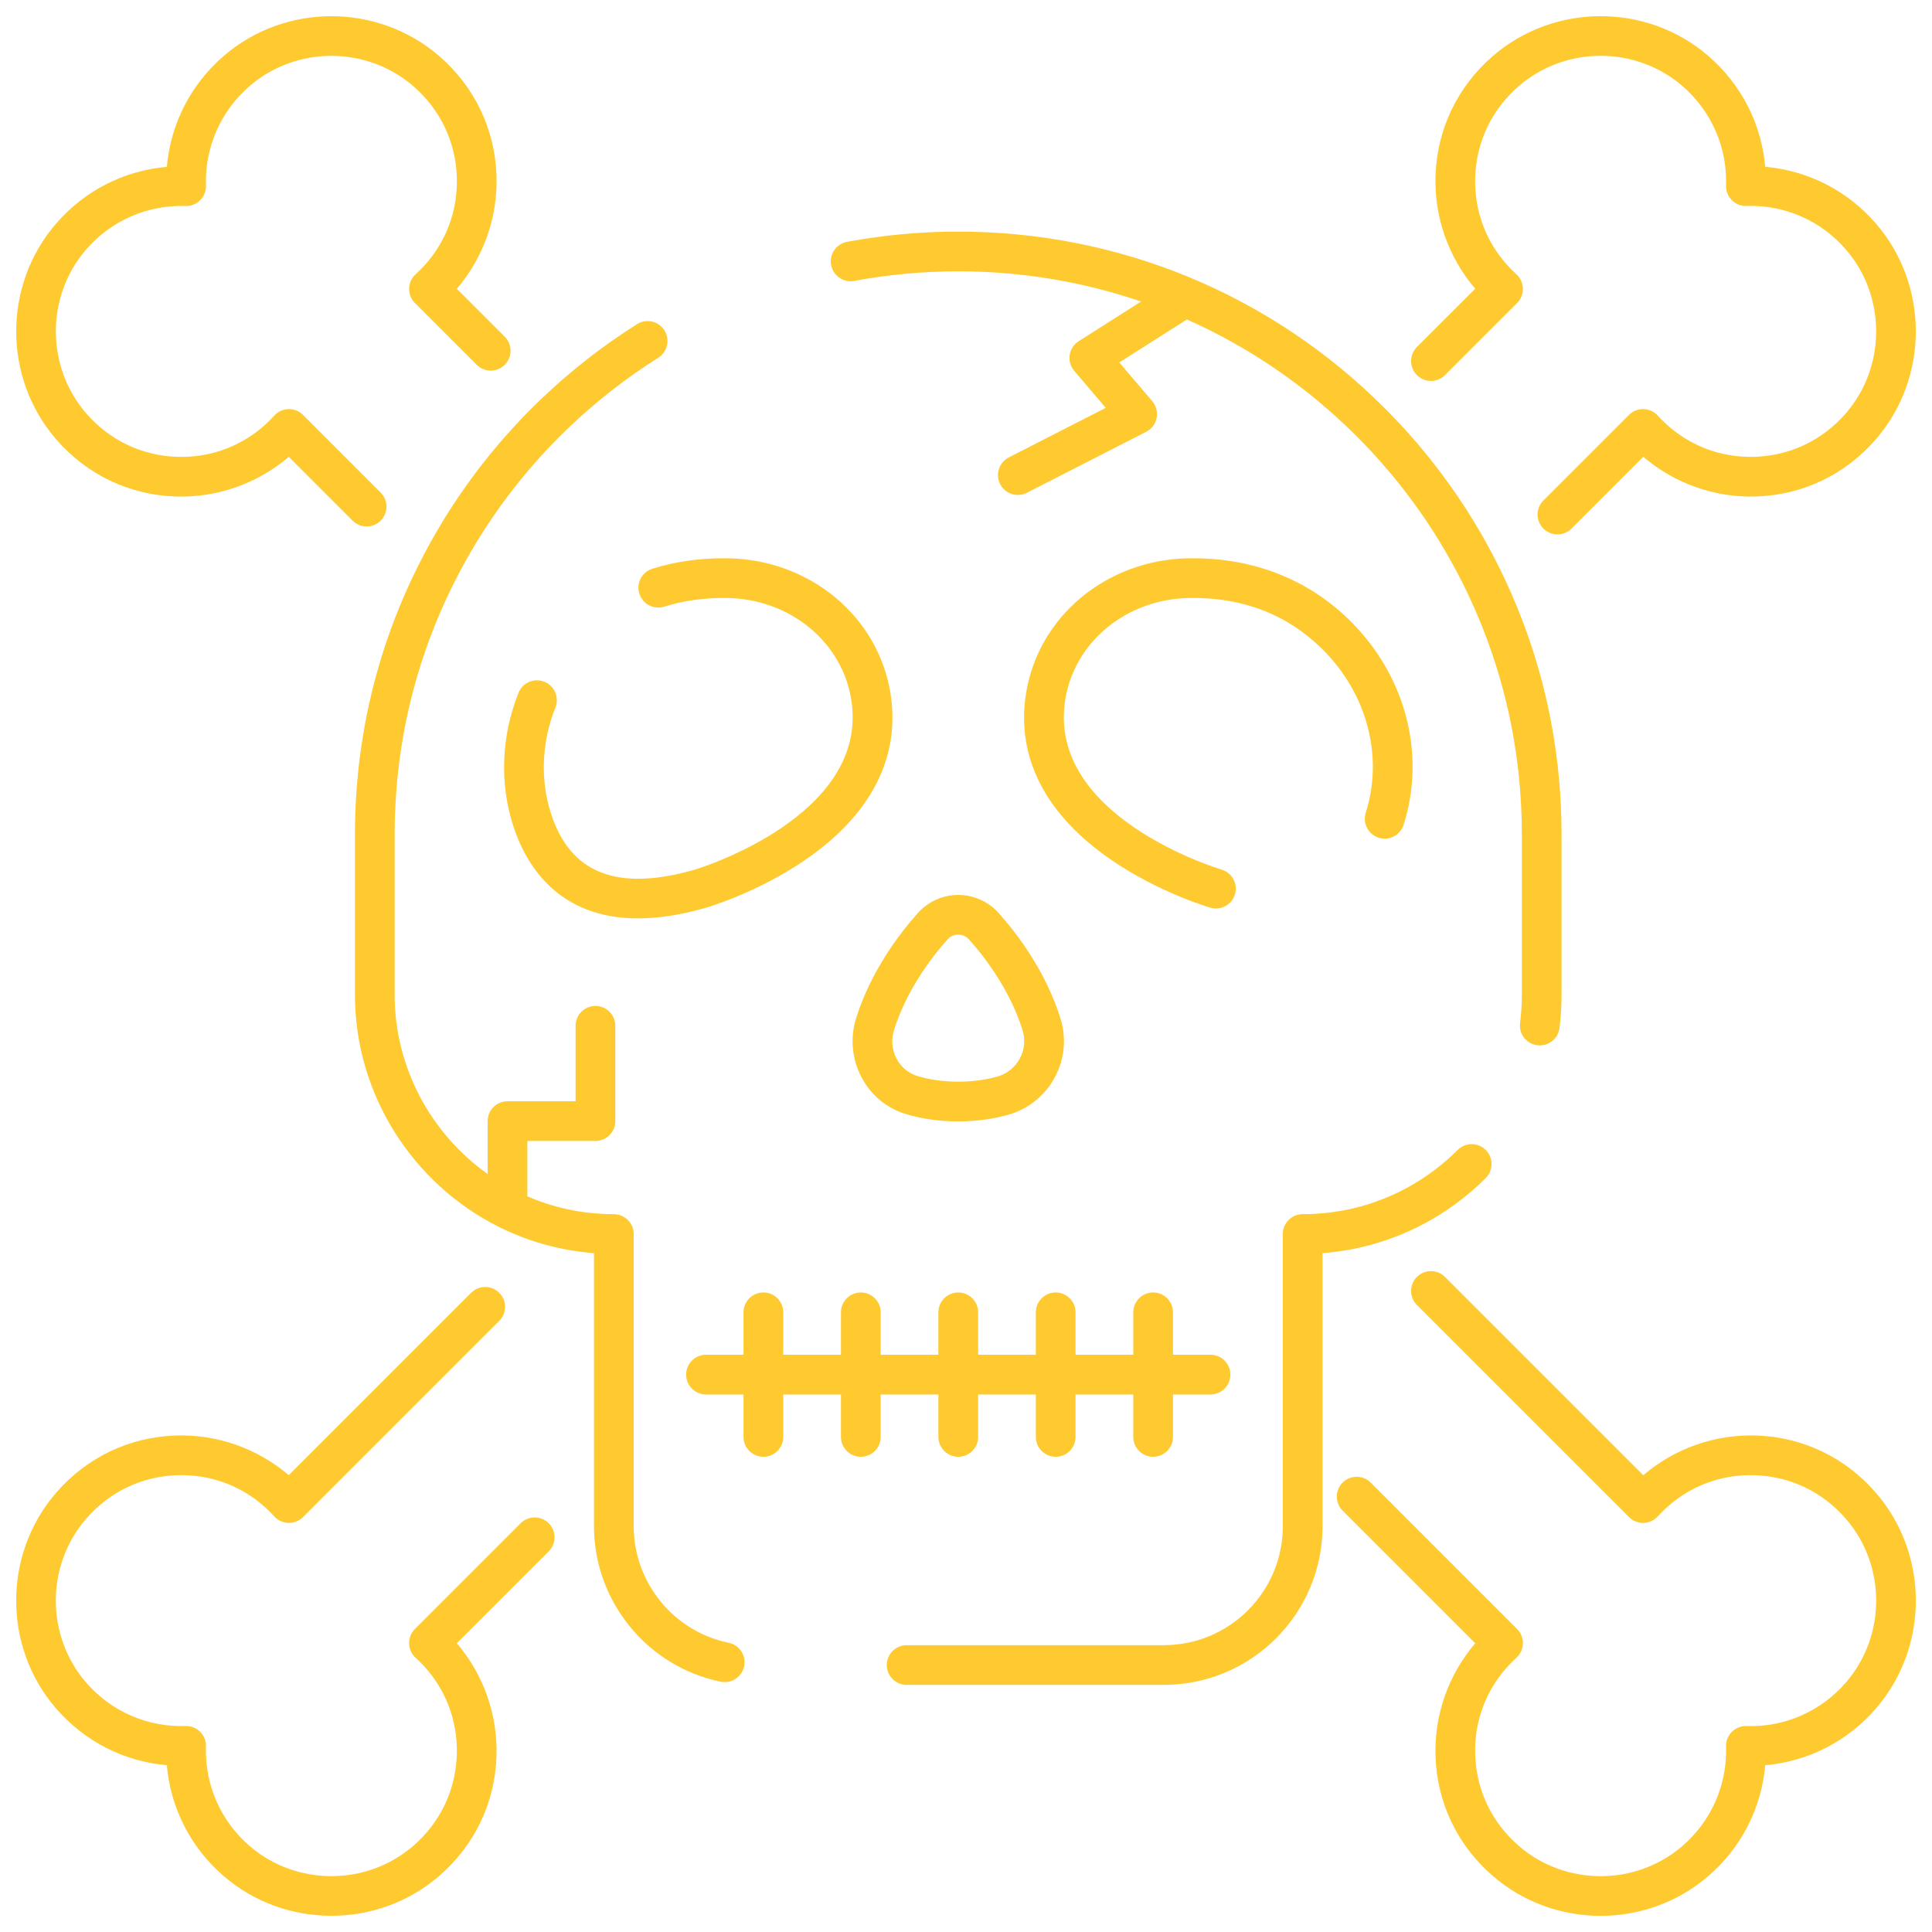 <svg width="76" height="76" viewBox="0 0 76 76" fill="none" xmlns="http://www.w3.org/2000/svg">
<path d="M6.9 19.531C8.529 19.589 10.129 19.024 11.36 17.971L13.87 20.481C14.023 20.634 14.223 20.71 14.423 20.71C14.623 20.71 14.822 20.634 14.975 20.481C15.28 20.176 15.28 19.682 14.975 19.377L11.921 16.322C11.768 16.17 11.558 16.085 11.345 16.093C11.13 16.1 10.927 16.194 10.784 16.355C10.732 16.414 10.677 16.471 10.622 16.527C9.642 17.506 8.34 18.02 6.955 17.97C5.572 17.921 4.308 17.316 3.395 16.265C1.803 14.431 1.797 11.661 3.383 9.822C4.367 8.68 5.792 8.056 7.297 8.103C7.513 8.112 7.722 8.028 7.875 7.875C8.028 7.722 8.11 7.513 8.103 7.297C8.054 5.794 8.68 4.368 9.822 3.383C11.661 1.798 14.431 1.803 16.265 3.395C17.316 4.308 17.921 5.572 17.97 6.955C18.018 8.34 17.506 9.643 16.526 10.622C16.471 10.677 16.414 10.732 16.355 10.784C16.194 10.927 16.1 11.13 16.093 11.345C16.087 11.56 16.17 11.768 16.322 11.921L18.751 14.35C19.057 14.655 19.551 14.655 19.856 14.35C20.161 14.045 20.161 13.55 19.856 13.245L17.971 11.36C19.024 10.129 19.589 8.53 19.531 6.901C19.467 5.08 18.671 3.416 17.29 2.216C14.873 0.118 11.224 0.111 8.801 2.2C7.501 3.322 6.709 4.88 6.563 6.563C4.88 6.709 3.321 7.501 2.2 8.802C0.111 11.225 0.118 14.874 2.216 17.29C3.416 18.671 5.079 19.468 6.9 19.531Z" fill="#FECA30"/>
<path d="M52.631 49.231C52.647 49.229 52.663 49.226 52.679 49.224C52.755 49.212 52.832 49.201 52.908 49.189C52.922 49.187 52.936 49.185 52.949 49.183C53.059 49.164 53.168 49.144 53.279 49.121C53.365 49.103 53.451 49.085 53.535 49.066C53.548 49.063 53.559 49.061 53.571 49.058C53.62 49.046 53.671 49.033 53.722 49.02C53.73 49.018 53.738 49.017 53.746 49.014H53.746C53.747 49.014 53.748 49.014 53.748 49.014L53.926 48.968C55.63 48.504 57.192 47.596 58.445 46.341C58.75 46.036 58.75 45.541 58.445 45.236C58.139 44.931 57.645 44.932 57.34 45.237C56.279 46.299 54.957 47.068 53.525 47.458L53.358 47.501C53.31 47.513 53.262 47.526 53.214 47.537C53.213 47.537 53.213 47.537 53.213 47.537C53.209 47.538 53.205 47.539 53.201 47.539C53.198 47.54 53.195 47.541 53.192 47.542C53.117 47.559 53.039 47.575 52.965 47.591C52.88 47.608 52.795 47.624 52.709 47.639C52.7 47.64 52.691 47.641 52.682 47.642C52.588 47.658 52.495 47.672 52.4 47.685C52.332 47.695 52.266 47.703 52.198 47.71C52.189 47.711 52.17 47.713 52.162 47.714C52.149 47.715 52.137 47.717 52.124 47.718C52.086 47.721 52.048 47.725 52.01 47.727C52.005 47.728 52.002 47.728 51.997 47.729L51.761 47.746C51.719 47.75 51.678 47.752 51.636 47.753C51.627 47.754 51.619 47.754 51.611 47.754C51.569 47.757 51.528 47.758 51.486 47.759H51.485L51.235 47.762C50.807 47.767 50.463 48.116 50.463 48.544V60.039C50.463 62.618 48.364 64.717 45.783 64.717H35.664C35.233 64.717 34.883 65.067 34.883 65.498C34.883 65.93 35.233 66.279 35.664 66.279H45.783C49.225 66.279 52.025 63.48 52.025 60.039V49.294L52.104 49.287C52.159 49.284 52.215 49.279 52.278 49.273C52.288 49.272 52.308 49.27 52.319 49.269C52.334 49.267 52.348 49.266 52.363 49.264C52.448 49.255 52.531 49.245 52.616 49.233L52.631 49.231Z" fill="#FECA30"/>
<path d="M73.785 58.713C72.585 57.331 70.922 56.534 69.102 56.47C67.471 56.412 65.873 56.977 64.642 58.031L56.842 50.231C56.537 49.926 56.042 49.926 55.737 50.231C55.432 50.536 55.432 51.031 55.737 51.336L64.081 59.679C64.231 59.83 64.437 59.912 64.651 59.908C64.865 59.903 65.067 59.811 65.21 59.653C65.266 59.592 65.322 59.533 65.381 59.474C66.36 58.495 67.662 57.982 69.046 58.032C70.429 58.08 71.693 58.686 72.606 59.738C74.199 61.571 74.204 64.341 72.618 66.179C71.632 67.322 70.206 67.949 68.704 67.898C68.488 67.891 68.279 67.973 68.126 68.126C67.973 68.279 67.89 68.488 67.897 68.705C67.948 70.206 67.322 71.633 66.179 72.618C64.34 74.204 61.571 74.199 59.737 72.606C58.686 71.693 58.08 70.429 58.031 69.047C57.982 67.662 58.495 66.36 59.474 65.381C59.533 65.322 59.591 65.267 59.653 65.211C59.81 65.067 59.903 64.865 59.907 64.651C59.913 64.438 59.83 64.232 59.679 64.081L53.92 58.321C53.614 58.017 53.12 58.017 52.815 58.321C52.51 58.627 52.51 59.121 52.815 59.426L58.031 64.642C56.977 65.874 56.412 67.472 56.47 69.102C56.534 70.922 57.331 72.586 58.713 73.786C59.924 74.838 61.445 75.365 62.966 75.365C64.479 75.365 65.992 74.844 67.199 73.801C68.502 72.679 69.294 71.121 69.439 69.439C71.121 69.294 72.679 68.502 73.801 67.2C75.891 64.777 75.885 61.128 73.785 58.713Z" fill="#FECA30"/>
<path d="M20.48 59.921L16.321 64.08C16.17 64.231 16.087 64.437 16.092 64.651C16.097 64.864 16.189 65.066 16.347 65.21C16.406 65.264 16.464 65.318 16.526 65.381C17.505 66.36 18.017 67.662 17.969 69.046C17.92 70.429 17.315 71.693 16.264 72.605C14.43 74.198 11.66 74.203 9.821 72.618C8.679 71.633 8.053 70.207 8.102 68.704C8.11 68.487 8.027 68.278 7.874 68.125C7.721 67.972 7.512 67.889 7.295 67.897C5.795 67.947 4.368 67.322 3.382 66.179C1.796 64.34 1.801 61.571 3.395 59.737C4.307 58.686 5.571 58.08 6.954 58.031C8.34 57.983 9.641 58.495 10.615 59.468C10.672 59.526 10.729 59.584 10.783 59.645C10.926 59.806 11.129 59.901 11.344 59.907C11.56 59.913 11.767 59.831 11.92 59.679L19.639 51.959C19.944 51.654 19.944 51.16 19.639 50.855C19.334 50.55 18.839 50.55 18.534 50.855L11.359 58.03C10.128 56.976 8.528 56.412 6.899 56.47C5.078 56.534 3.415 57.331 2.215 58.713C0.116 61.128 0.109 64.777 2.199 67.199C3.322 68.501 4.88 69.294 6.562 69.439C6.708 71.121 7.5 72.68 8.801 73.801C10.009 74.843 11.522 75.363 13.035 75.363C14.556 75.363 16.078 74.837 17.289 73.785C18.671 72.585 19.467 70.922 19.53 69.101C19.588 67.469 19.022 65.869 17.97 64.641L21.585 61.026C21.89 60.721 21.89 60.226 21.585 59.921C21.28 59.616 20.785 59.616 20.48 59.921Z" fill="#FECA30"/>
<path d="M56.842 14.756L59.679 11.92C59.831 11.768 59.914 11.559 59.907 11.344C59.901 11.129 59.806 10.926 59.645 10.783C59.584 10.729 59.526 10.672 59.474 10.621C58.495 9.641 57.982 8.339 58.031 6.954C58.08 5.571 58.686 4.307 59.737 3.394C61.571 1.801 64.34 1.796 66.179 3.382C67.322 4.368 67.948 5.794 67.897 7.295C67.89 7.511 67.972 7.721 68.126 7.874C68.278 8.027 68.489 8.111 68.704 8.102C70.21 8.054 71.633 8.679 72.618 9.821C74.203 11.66 74.198 14.43 72.606 16.264C71.693 17.315 70.429 17.92 69.046 17.969C67.662 18.018 66.36 17.505 65.374 16.519C65.318 16.464 65.264 16.406 65.21 16.347C65.066 16.189 64.864 16.097 64.651 16.092C64.438 16.087 64.231 16.17 64.081 16.321L60.713 19.688C60.408 19.993 60.408 20.488 60.713 20.793C60.866 20.945 61.066 21.022 61.266 21.022C61.466 21.022 61.666 20.945 61.818 20.793L64.642 17.969C65.873 19.023 67.473 19.59 69.101 19.53C70.922 19.467 72.585 18.671 73.785 17.289C75.883 14.873 75.89 11.224 73.801 8.801C72.68 7.5 71.121 6.708 69.439 6.562C69.294 4.88 68.501 3.321 67.2 2.199C64.777 0.109 61.129 0.116 58.713 2.215C57.331 3.415 56.534 5.078 56.47 6.899C56.413 8.527 56.975 10.123 58.031 11.359L55.737 13.651C55.432 13.957 55.432 14.451 55.737 14.756C56.042 15.061 56.537 15.062 56.842 14.756Z" fill="#FECA30"/>
<path d="M25.15 23.352C25.279 23.764 25.718 23.993 26.129 23.864C26.889 23.626 27.716 23.512 28.585 23.523C31.068 23.556 33.13 25.245 33.489 27.539C34.206 32.134 27.409 34.186 27.343 34.206C24.277 35.09 22.419 34.361 21.665 31.974C21.246 30.649 21.311 29.178 21.848 27.833C22.008 27.432 21.813 26.977 21.413 26.817C21.012 26.657 20.557 26.852 20.397 27.253C19.726 28.933 19.647 30.777 20.176 32.445C20.651 33.949 21.892 36.127 25.098 36.127C25.871 36.127 26.759 36 27.778 35.706C27.86 35.682 29.803 35.108 31.664 33.835C34.258 32.061 35.423 29.801 35.033 27.298C34.556 24.248 31.853 22.003 28.607 21.961C27.573 21.947 26.58 22.085 25.662 22.373C25.25 22.502 25.021 22.941 25.15 23.352Z" fill="#FECA30"/>
<path d="M54.234 32.954C54.645 33.084 55.085 32.857 55.215 32.445C56.097 29.661 55.296 26.591 53.126 24.435C51.463 22.782 49.272 21.927 46.785 21.961C43.538 22.003 40.835 24.248 40.358 27.298C39.968 29.801 41.133 32.061 43.727 33.835C45.588 35.108 47.531 35.682 47.612 35.706C47.685 35.728 47.759 35.738 47.831 35.738C48.17 35.738 48.481 35.516 48.581 35.175C48.702 34.761 48.464 34.327 48.05 34.206C47.981 34.186 41.183 32.148 41.901 27.54C42.261 25.244 44.323 23.555 46.806 23.523C48.89 23.492 50.647 24.174 52.024 25.543C53.778 27.285 54.43 29.749 53.725 31.973C53.595 32.385 53.823 32.824 54.234 32.954Z" fill="#FECA30"/>
<path d="M37.695 35.205C37.087 35.205 36.505 35.467 36.098 35.924C35.307 36.815 34.245 38.255 33.678 40.049C33.435 40.82 33.513 41.67 33.892 42.383C34.268 43.091 34.895 43.605 35.656 43.831C36.288 44.018 36.974 44.113 37.695 44.113C38.382 44.113 39.039 44.026 39.651 43.855C40.445 43.632 41.099 43.11 41.49 42.385C41.881 41.662 41.959 40.832 41.712 40.048C41.144 38.25 40.082 36.812 39.291 35.923C38.886 35.467 38.304 35.205 37.695 35.205ZM40.116 41.642C39.927 41.991 39.611 42.243 39.229 42.351C38.755 42.483 38.239 42.55 37.695 42.55C37.124 42.55 36.587 42.477 36.1 42.332C35.744 42.227 35.45 41.984 35.272 41.65C35.086 41.3 35.049 40.898 35.169 40.52C35.652 38.988 36.577 37.739 37.267 36.961C37.417 36.793 37.6 36.768 37.695 36.768C37.791 36.768 37.974 36.793 38.124 36.961C38.814 37.737 39.737 38.983 40.222 40.518C40.341 40.895 40.303 41.294 40.116 41.642Z" fill="#FECA30"/>
<path d="M28.664 64.622C26.499 64.18 24.928 62.252 24.928 60.039V48.544C24.928 48.112 24.578 47.763 24.147 47.763C23.925 47.763 23.703 47.754 23.476 47.736C23.414 47.732 23.351 47.726 23.289 47.721C23.248 47.717 23.207 47.712 23.167 47.706C23.156 47.705 23.145 47.704 23.134 47.703C23.094 47.7 23.055 47.695 23.016 47.689C23.012 47.689 23.01 47.688 23.006 47.688C22.907 47.675 22.809 47.659 22.71 47.644L22.659 47.635C22.627 47.629 22.595 47.624 22.563 47.617C22.554 47.615 22.544 47.613 22.535 47.612C22.464 47.599 22.395 47.584 22.325 47.569C21.776 47.451 21.248 47.279 20.745 47.062V44.883H23.424C23.855 44.883 24.205 44.533 24.205 44.102V40.352C24.205 39.92 23.855 39.571 23.424 39.571C22.992 39.571 22.642 39.92 22.642 40.352V43.321H19.964C19.533 43.321 19.183 43.67 19.183 44.102V46.182C16.954 44.599 15.525 41.993 15.525 39.139V32.844C15.525 29.381 16.301 26.064 17.83 22.987C17.879 22.89 17.929 22.793 17.979 22.696C17.98 22.693 17.982 22.69 17.983 22.687C17.983 22.687 17.983 22.687 17.983 22.687C18.008 22.637 18.034 22.587 18.061 22.537L18.081 22.5C18.141 22.387 18.201 22.275 18.259 22.168C18.326 22.048 18.393 21.928 18.461 21.809C18.461 21.809 18.462 21.809 18.462 21.808C18.465 21.803 18.468 21.797 18.471 21.792C18.472 21.791 18.472 21.791 18.472 21.79C18.546 21.663 18.619 21.536 18.696 21.41C18.696 21.41 18.696 21.41 18.696 21.41L18.732 21.35C18.746 21.328 18.76 21.305 18.774 21.283C18.822 21.204 18.87 21.125 18.92 21.047C18.928 21.035 18.936 21.022 18.944 21.009C18.945 21.008 18.945 21.007 18.946 21.006C19.01 20.904 19.075 20.803 19.141 20.703L19.241 20.553C19.282 20.491 19.323 20.429 19.356 20.381C19.393 20.328 19.43 20.274 19.46 20.23C19.615 20.007 19.773 19.788 19.93 19.578C19.98 19.51 20.032 19.442 20.091 19.365C20.197 19.226 20.306 19.087 20.427 18.939C20.472 18.881 20.519 18.822 20.565 18.767C20.826 18.452 21.067 18.175 21.297 17.922L21.45 17.756C21.542 17.657 21.637 17.557 21.733 17.457C21.827 17.36 21.922 17.262 22.018 17.167C22.123 17.061 22.23 16.957 22.338 16.854C23.425 15.811 24.62 14.875 25.893 14.073C26.258 13.843 26.367 13.361 26.137 12.996C25.907 12.631 25.425 12.521 25.06 12.751C23.698 13.609 22.418 14.611 21.256 15.727C21.141 15.837 21.026 15.949 20.913 16.062C20.812 16.163 20.71 16.266 20.6 16.38C20.504 16.481 20.406 16.584 20.309 16.688C20.309 16.689 20.309 16.689 20.308 16.689C20.307 16.691 20.305 16.692 20.304 16.694C20.303 16.695 20.302 16.696 20.301 16.698L20.145 16.868C19.896 17.14 19.64 17.435 19.361 17.77C19.305 17.838 19.249 17.908 19.205 17.965C19.084 18.114 18.965 18.265 18.844 18.424C18.787 18.498 18.731 18.571 18.677 18.644C18.514 18.863 18.349 19.091 18.182 19.331C18.182 19.331 18.181 19.331 18.181 19.332C18.179 19.335 18.176 19.339 18.174 19.343C18.173 19.343 18.172 19.344 18.172 19.346C18.17 19.347 18.169 19.349 18.168 19.351C18.135 19.398 18.103 19.444 18.072 19.491C18.072 19.491 18.072 19.491 18.071 19.491C18.027 19.556 17.984 19.621 17.94 19.687L17.861 19.806C17.86 19.807 17.859 19.808 17.858 19.81C17.851 19.821 17.844 19.832 17.837 19.843L17.823 19.863C17.759 19.962 17.695 20.061 17.633 20.16C17.627 20.169 17.621 20.177 17.615 20.187C17.615 20.187 17.614 20.188 17.614 20.188C17.613 20.191 17.611 20.192 17.61 20.194C17.61 20.195 17.61 20.195 17.61 20.195L17.606 20.2C17.538 20.309 17.47 20.419 17.399 20.535L17.36 20.6C17.36 20.6 17.36 20.601 17.36 20.601L17.357 20.606C17.277 20.74 17.197 20.875 17.118 21.011C17.118 21.011 17.118 21.011 17.118 21.011C17.115 21.017 17.111 21.022 17.108 21.028C17.108 21.028 17.108 21.029 17.108 21.029C17.035 21.154 16.965 21.281 16.894 21.408C16.894 21.408 16.894 21.408 16.894 21.408C16.893 21.41 16.892 21.412 16.891 21.414C16.827 21.531 16.764 21.648 16.702 21.766L16.665 21.835C16.639 21.885 16.612 21.936 16.586 21.987C16.535 22.088 16.483 22.188 16.432 22.29C14.793 25.587 13.963 29.138 13.963 32.844V39.14C13.963 43.048 16.233 46.565 19.614 48.258C19.634 48.268 19.654 48.279 19.675 48.288C20.402 48.646 21.179 48.921 21.996 49.097C22.082 49.115 22.168 49.134 22.255 49.149C22.3 49.159 22.346 49.166 22.393 49.175L22.443 49.184C22.448 49.184 22.453 49.185 22.459 49.186C22.573 49.204 22.688 49.223 22.795 49.236C22.858 49.246 22.92 49.253 22.983 49.259C23.035 49.266 23.089 49.272 23.145 49.277C23.22 49.284 23.295 49.291 23.362 49.295C23.363 49.295 23.365 49.295 23.366 49.295V60.04C23.366 62.991 25.462 65.563 28.351 66.154C28.404 66.164 28.456 66.169 28.508 66.169C28.872 66.169 29.197 65.915 29.273 65.545C29.359 65.122 29.087 64.709 28.664 64.622Z" fill="#FECA30"/>
<path d="M33.605 11.05C34.945 10.8 36.321 10.673 37.695 10.673C40.18 10.673 42.602 11.081 44.886 11.862L42.433 13.422C42.242 13.543 42.113 13.741 42.079 13.965C42.045 14.189 42.11 14.416 42.257 14.588L43.497 16.043L39.684 17.993C39.3 18.19 39.147 18.661 39.344 19.045C39.482 19.315 39.756 19.471 40.04 19.471C40.16 19.471 40.281 19.443 40.395 19.385L45.088 16.985C45.301 16.876 45.452 16.676 45.499 16.441C45.545 16.207 45.482 15.964 45.327 15.782L44.029 14.258L46.689 12.567C49.14 13.656 51.396 15.197 53.353 17.148C53.465 17.259 53.576 17.373 53.688 17.49C53.793 17.598 53.895 17.707 53.997 17.816C54.031 17.855 54.067 17.893 54.101 17.931C54.102 17.931 54.105 17.936 54.108 17.939C54.183 18.02 54.257 18.103 54.331 18.189C54.431 18.302 54.529 18.414 54.626 18.529C54.632 18.537 54.639 18.545 54.645 18.552C54.739 18.662 54.83 18.774 54.922 18.886C54.922 18.886 54.922 18.887 54.922 18.887L54.974 18.951C55.066 19.064 55.155 19.177 55.245 19.296C55.245 19.296 55.245 19.296 55.245 19.296C55.246 19.297 55.246 19.297 55.246 19.298C55.38 19.47 55.512 19.647 55.641 19.824C55.668 19.86 55.694 19.897 55.72 19.933C55.844 20.107 55.967 20.281 56.086 20.457C56.176 20.592 56.265 20.726 56.353 20.863C56.354 20.863 56.354 20.863 56.354 20.864C56.361 20.875 56.369 20.886 56.376 20.897C56.454 21.02 56.53 21.143 56.607 21.268C56.765 21.524 56.928 21.803 57.09 22.094C57.167 22.233 57.242 22.371 57.316 22.511C57.316 22.512 57.317 22.513 57.318 22.515C57.318 22.515 57.318 22.516 57.318 22.516C57.391 22.656 57.464 22.796 57.534 22.935L57.562 22.991C57.627 23.12 57.69 23.251 57.752 23.382C59.155 26.348 59.866 29.532 59.866 32.844V39.139C59.866 39.508 59.842 39.879 59.796 40.243C59.741 40.671 60.044 41.062 60.472 41.117C60.506 41.121 60.539 41.123 60.572 41.123C60.959 41.123 61.296 40.835 61.346 40.441C61.401 40.012 61.428 39.574 61.428 39.139V32.844C61.428 29.299 60.667 25.891 59.165 22.715C59.098 22.574 59.03 22.433 58.96 22.293L58.933 22.239C58.933 22.239 58.932 22.238 58.932 22.237C58.932 22.237 58.932 22.237 58.932 22.236C58.905 22.183 58.877 22.13 58.849 22.076C58.801 21.982 58.754 21.887 58.704 21.793C58.702 21.791 58.701 21.788 58.699 21.785C58.699 21.785 58.699 21.784 58.699 21.784C58.62 21.634 58.539 21.485 58.457 21.337C58.457 21.337 58.457 21.337 58.457 21.337C58.456 21.336 58.456 21.336 58.456 21.335C58.452 21.328 58.448 21.321 58.444 21.313C58.282 21.022 58.112 20.731 57.941 20.454C57.94 20.453 57.939 20.452 57.939 20.451C57.938 20.45 57.938 20.449 57.937 20.448C57.856 20.316 57.774 20.184 57.691 20.053C57.683 20.041 57.684 20.042 57.676 20.03L57.674 20.032C57.674 20.031 57.674 20.031 57.674 20.031C57.67 20.026 57.669 20.02 57.665 20.015L57.666 20.014C57.665 20.013 57.663 20.011 57.662 20.01C57.662 20.01 57.662 20.009 57.662 20.009C57.607 19.924 57.55 19.839 57.493 19.754C57.456 19.698 57.42 19.642 57.382 19.586C57.382 19.585 57.382 19.584 57.381 19.584H57.381C57.252 19.393 57.12 19.205 56.989 19.022C56.961 18.983 56.933 18.945 56.905 18.906C56.765 18.713 56.625 18.525 56.485 18.346C56.485 18.345 56.484 18.344 56.483 18.343C56.483 18.343 56.482 18.342 56.482 18.342C56.403 18.238 56.323 18.136 56.245 18.039C56.226 18.015 56.208 17.993 56.189 17.969H56.188L56.138 17.905C56.136 17.904 56.135 17.902 56.134 17.901C56.134 17.901 56.134 17.901 56.134 17.901C56.126 17.891 56.117 17.881 56.109 17.871C56.023 17.764 55.935 17.658 55.847 17.554C55.84 17.545 55.833 17.537 55.826 17.528C55.719 17.402 55.612 17.279 55.505 17.157C55.504 17.157 55.504 17.156 55.503 17.156C55.502 17.155 55.502 17.154 55.501 17.153C55.428 17.07 55.355 16.987 55.276 16.901C55.271 16.896 55.267 16.89 55.262 16.885C55.261 16.885 55.261 16.884 55.261 16.884C55.257 16.88 55.254 16.877 55.25 16.873C55.221 16.84 55.189 16.806 55.159 16.773C55.155 16.768 55.151 16.763 55.146 16.758C55.034 16.638 54.923 16.519 54.812 16.404C54.692 16.28 54.572 16.157 54.453 16.039C49.973 11.571 44.022 9.111 37.695 9.111C36.225 9.111 34.752 9.246 33.319 9.514C32.894 9.593 32.615 10.001 32.694 10.425C32.773 10.849 33.182 11.129 33.605 11.05Z" fill="#FECA30"/>
<path d="M36.914 54.855V56.525C36.914 56.957 37.264 57.306 37.695 57.306C38.127 57.306 38.477 56.957 38.477 56.525V54.855H40.747V56.525C40.747 56.957 41.096 57.306 41.528 57.306C41.959 57.306 42.309 56.957 42.309 56.525V54.855H44.58V56.525C44.58 56.957 44.929 57.306 45.361 57.306C45.792 57.306 46.142 56.957 46.142 56.525V54.855H47.619C48.05 54.855 48.4 54.505 48.4 54.074C48.4 53.642 48.05 53.292 47.619 53.292H46.142V51.624C46.142 51.192 45.792 50.842 45.361 50.842C44.929 50.842 44.58 51.192 44.58 51.624V53.292H42.309V51.624C42.309 51.192 41.959 50.842 41.528 50.842C41.096 50.842 40.747 51.192 40.747 51.624V53.292H38.477V51.624C38.477 51.192 38.127 50.842 37.695 50.842C37.264 50.842 36.914 51.192 36.914 51.624V53.292H34.644V51.624C34.644 51.192 34.294 50.842 33.862 50.842C33.431 50.842 33.081 51.192 33.081 51.624V53.292H30.811V51.624C30.811 51.192 30.461 50.842 30.03 50.842C29.598 50.842 29.248 51.192 29.248 51.624V53.292H27.772C27.341 53.292 26.991 53.642 26.991 54.074C26.991 54.505 27.341 54.855 27.772 54.855H29.248V56.525C29.248 56.957 29.598 57.306 30.03 57.306C30.461 57.306 30.811 56.957 30.811 56.525V54.855H33.081V56.525C33.081 56.957 33.431 57.306 33.862 57.306C34.294 57.306 34.644 56.957 34.644 56.525V54.855H36.914Z" fill="#FECA30"/>
</svg>
